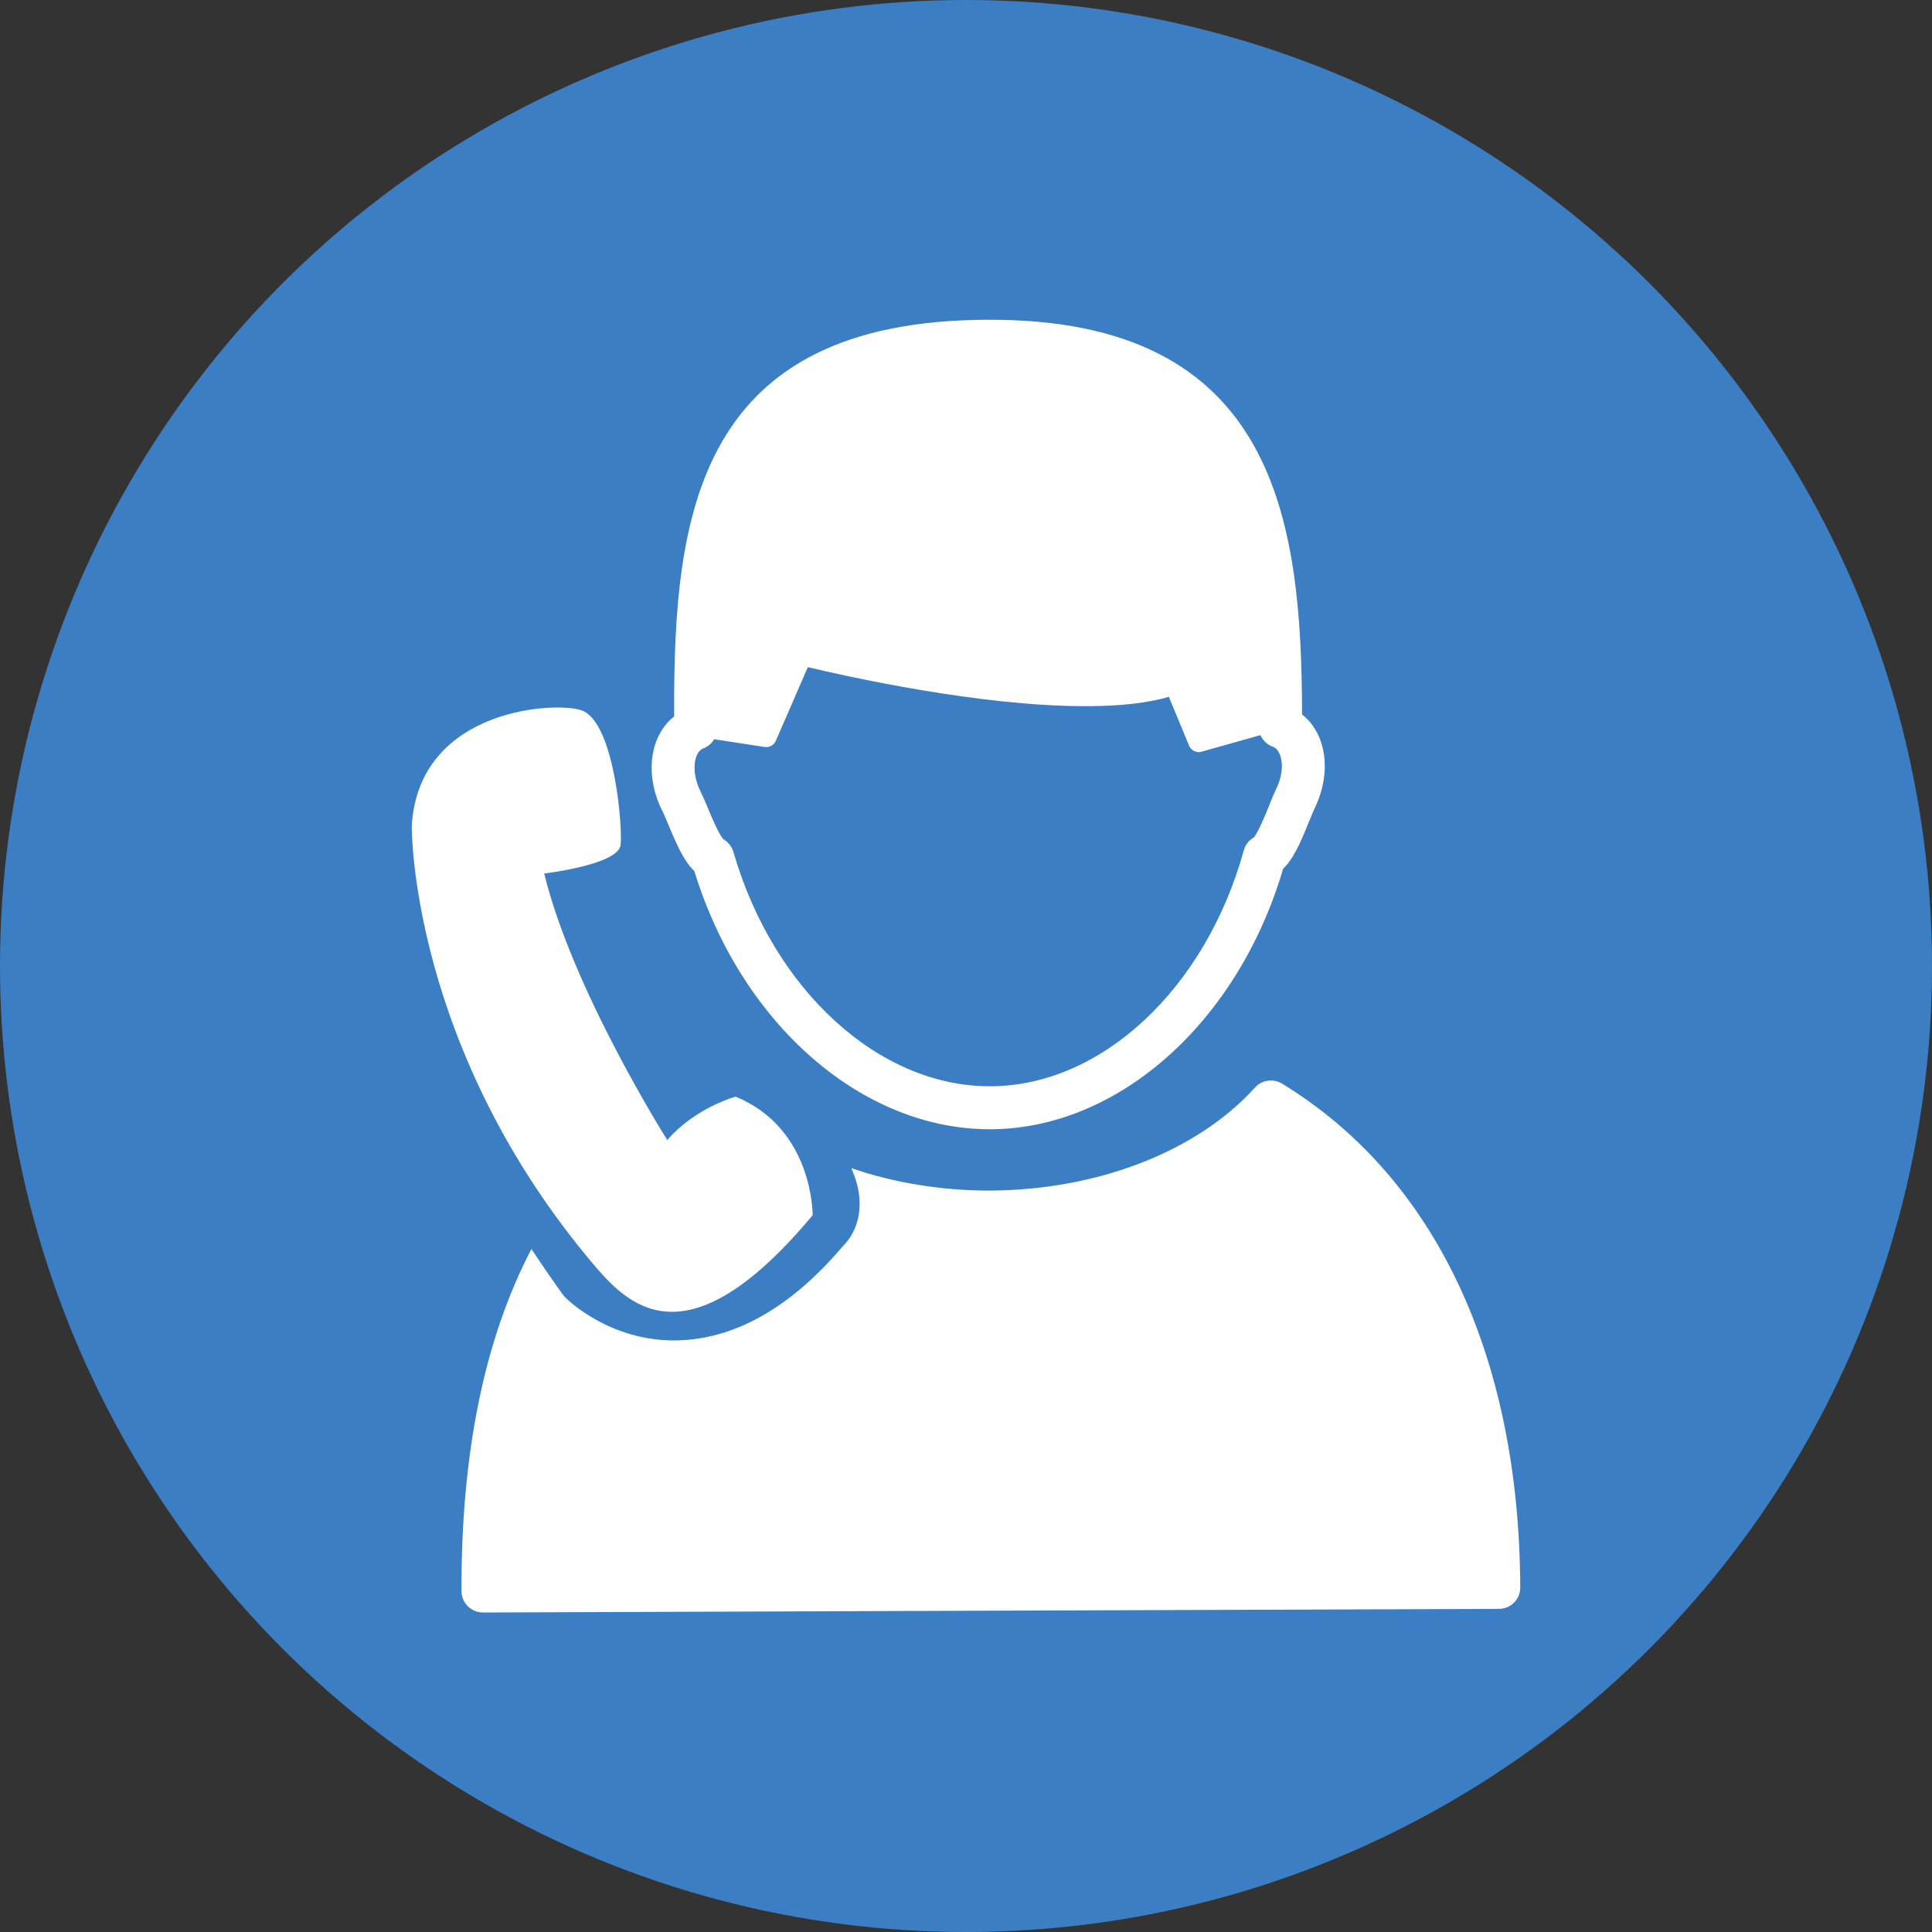<?xml version="1.0" encoding="utf-8"?>
<!-- Generator: Adobe Illustrator 16.0.0, SVG Export Plug-In . SVG Version: 6.00 Build 0)  -->
<!DOCTYPE svg PUBLIC "-//W3C//DTD SVG 1.1//EN" "http://www.w3.org/Graphics/SVG/1.1/DTD/svg11.dtd">
<svg version="1.1" id="Layer_1" xmlns:sketch="http://www.bohemiancoding.com/sketch/ns"
	 xmlns="http://www.w3.org/2000/svg" xmlns:xlink="http://www.w3.org/1999/xlink" x="0px" y="0px" width="16px" height="16px"
	 viewBox="0 0 16 16" enable-background="new 0 0 16 16" xml:space="preserve">
<rect x="0" y="0" width="16" height="16" fill="#333333" stroke="none"/>
<title></title>
<circle fill="#3B7EC4" cx="8" cy="8" r="8"/>
<g>
	<g>
		<path fill="#FFFFFF" d="M5.532,6.822C5.606,7.001,5.666,7.134,5.75,7.213c0.388,1.266,1.39,2.143,2.454,2.139
			c1.06-0.004,2.049-0.888,2.422-2.157c0.083-0.079,0.143-0.212,0.214-0.39c0.019-0.045,0.036-0.088,0.049-0.115
			c0.143-0.296,0.094-0.617-0.106-0.773c0-0.01,0-0.02,0-0.028c-0.006-1.572-0.212-3.25-2.601-3.241
			C5.773,2.654,5.578,4.261,5.583,5.903c0,0.01,0,0.02,0,0.03c-0.2,0.158-0.247,0.479-0.102,0.774
			C5.496,6.735,5.513,6.778,5.532,6.822z M10.568,6.535c-0.018,0.038-0.038,0.085-0.058,0.137c-0.029,0.073-0.091,0.223-0.127,0.264
			c-0.04,0.022-0.07,0.061-0.082,0.105C9.984,8.189,9.121,8.994,8.203,8.996C7.281,9,6.405,8.201,6.074,7.056
			C6.061,7.011,6.03,6.973,5.99,6.949c-0.038-0.04-0.1-0.19-0.131-0.265C5.838,6.635,5.818,6.588,5.8,6.551
			c-0.077-0.156-0.054-0.313,0.017-0.35l0.007-0.003c0.039-0.014,0.071-0.042,0.09-0.076l0.417,0.064
			c0.04,0.007,0.079-0.015,0.095-0.053L6.69,5.525c0.298,0.071,1.428,0.327,2.312,0.323C9.277,5.848,9.505,5.822,9.68,5.771
			l0.167,0.403C9.86,6.207,9.894,6.229,9.929,6.229c0.007,0,0.016-0.001,0.023-0.004l0.486-0.137
			c0.019,0.043,0.055,0.078,0.102,0.096l0.007,0.002C10.621,6.222,10.646,6.379,10.568,6.535z M12.59,13.148
			c0,0.098-0.079,0.176-0.177,0.176L4,13.354c-0.098,0-0.177-0.078-0.178-0.176c-0.004-1.143,0.19-2.09,0.579-2.834
			c0.079,0.119,0.162,0.24,0.25,0.363l0.017,0.023l0.02,0.021c0.014,0.014,0.359,0.352,0.899,0.35
			c0.488-0.004,0.958-0.266,1.397-0.785c0.079-0.078,0.128-0.193,0.134-0.314C7.125,9.9,7.102,9.791,7.05,9.674
			c0.353,0.121,0.744,0.186,1.145,0.186c0.894-0.004,1.717-0.322,2.199-0.854c0.057-0.063,0.151-0.076,0.225-0.031
			C11.884,9.748,12.583,11.23,12.59,13.148z M4.938,10.498C3.389,8.685,3.41,6.838,3.41,6.838c0.06-0.99,1.231-1.033,1.417-0.951
			c0.267,0.116,0.331,0.988,0.312,1.114C5.112,7.163,4.507,7.234,4.507,7.234c0.235,0.968,1.019,2.207,1.019,2.207
			C5.763,9.17,6.092,9.082,6.092,9.082c0.646,0.264,0.638,0.982,0.638,0.982C5.724,11.268,5.238,10.848,4.938,10.498z"/>
	</g>
</g>
</svg>
